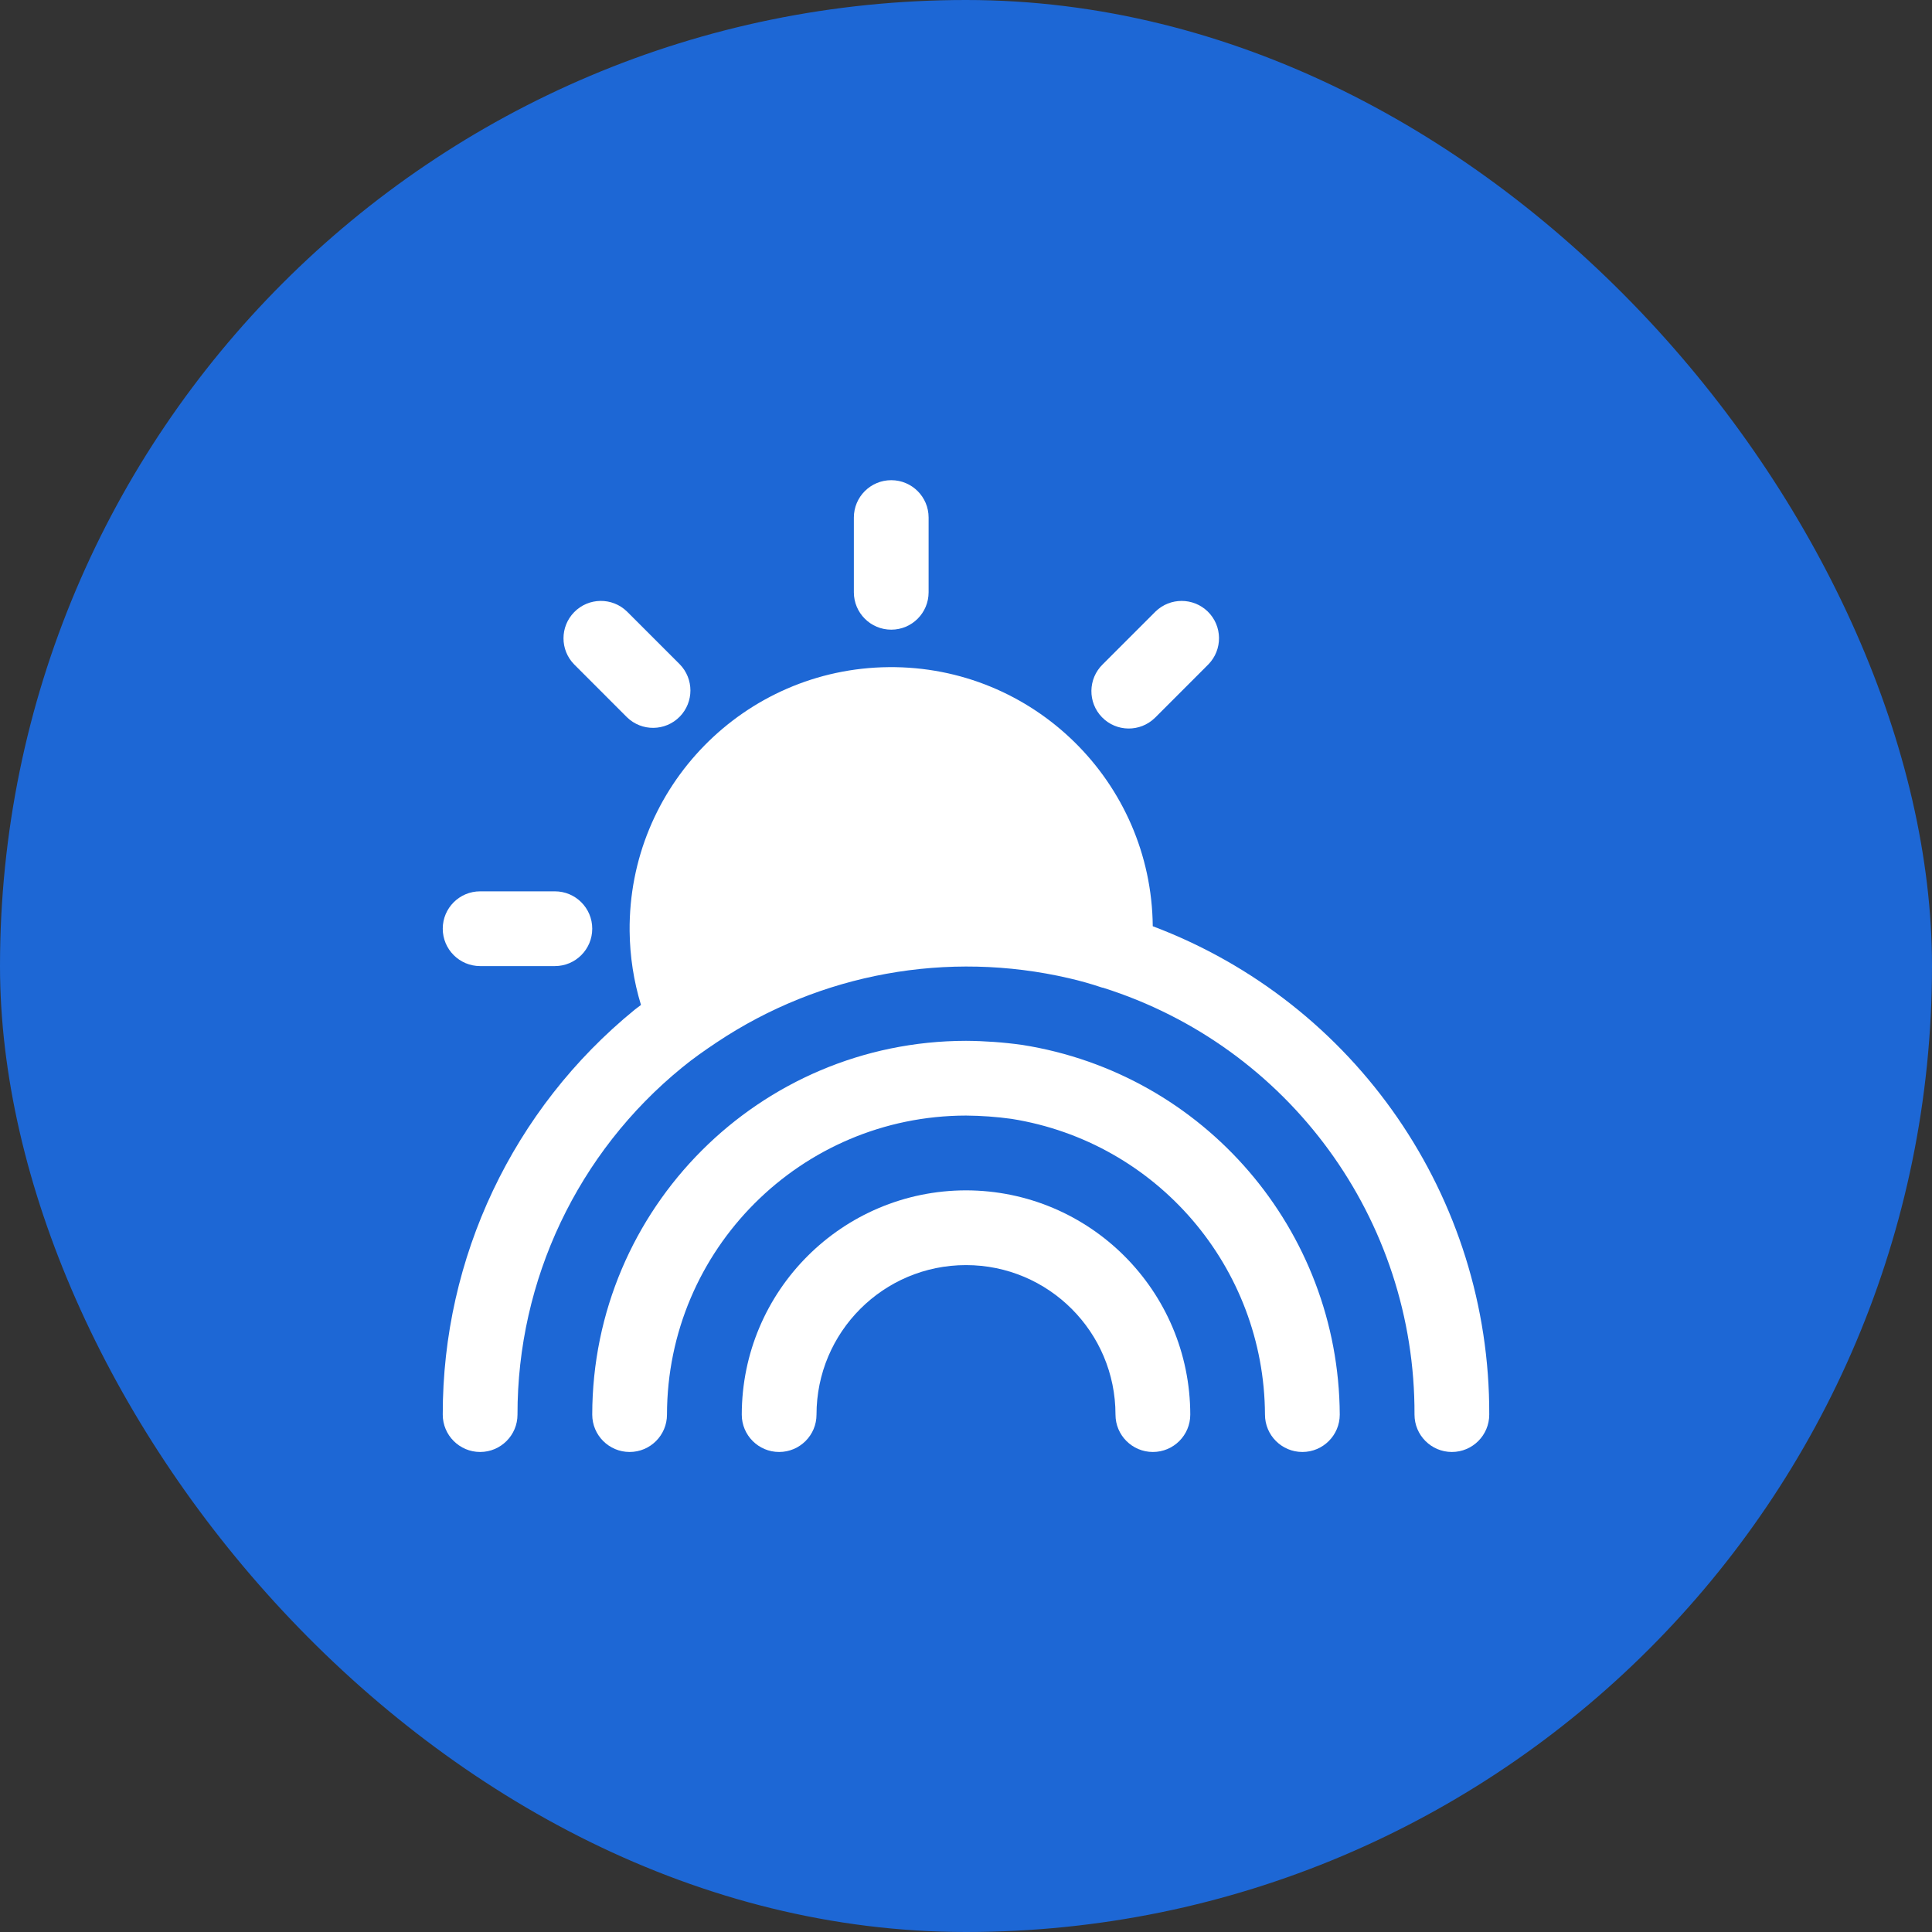 <svg width="48" height="48" viewBox="0 0 48 48" fill="none" xmlns="http://www.w3.org/2000/svg">
<rect x="0" y="0" width="48" height="48" fill="#333333" stroke="none"/>
<rect width="48" height="48" rx="24" fill="#1D67D5"/>
<g clip-path="url(#clip0_2496_193255)">
<path d="M24 29.574C20.924 29.578 18.432 32.07 18.429 35.146C18.429 35.658 18.844 36.074 19.357 36.074C19.87 36.074 20.286 35.658 20.286 35.146C20.286 33.094 21.949 31.431 24 31.431C26.051 31.431 27.714 33.094 27.714 35.146C27.714 35.658 28.13 36.074 28.643 36.074C29.156 36.074 29.572 35.658 29.572 35.146C29.568 32.07 27.076 29.578 24 29.574Z" fill="white"/>
<path d="M25.394 25.96C24.932 25.896 24.466 25.862 24 25.859C18.874 25.865 14.72 30.019 14.714 35.145C14.714 35.658 15.13 36.074 15.643 36.074C16.156 36.074 16.571 35.658 16.571 35.145C16.577 31.045 19.9 27.722 24 27.716C24.379 27.719 24.757 27.746 25.132 27.798C28.746 28.375 31.411 31.485 31.428 35.145C31.428 35.658 31.844 36.074 32.357 36.074C32.87 36.074 33.286 35.658 33.286 35.145C33.261 30.563 29.92 26.674 25.394 25.96Z" fill="white"/>
<path d="M28.64 23.012C28.606 19.423 25.669 16.541 22.08 16.575C18.491 16.608 15.609 19.545 15.643 23.134C15.649 23.756 15.744 24.374 15.925 24.968C15.874 25.009 15.82 25.044 15.77 25.085C12.746 27.549 10.994 31.245 11 35.146C11 35.658 11.416 36.074 11.929 36.074C12.441 36.074 12.857 35.658 12.857 35.146C12.852 31.802 14.354 28.634 16.947 26.522C17.224 26.294 17.516 26.091 17.813 25.893C20.383 24.18 23.546 23.605 26.555 24.303C26.834 24.367 27.111 24.445 27.383 24.537C27.389 24.539 27.396 24.537 27.402 24.539C32.026 25.999 35.162 30.297 35.143 35.145C35.143 35.658 35.559 36.074 36.071 36.074C36.584 36.074 37 35.658 37 35.145C37.019 29.752 33.686 24.915 28.64 23.012Z" fill="white"/>
<path d="M22.143 15.644C22.656 15.644 23.071 15.228 23.071 14.715V12.858C23.071 12.345 22.656 11.93 22.143 11.93C21.63 11.93 21.214 12.345 21.214 12.858V14.715C21.214 15.228 21.63 15.644 22.143 15.644Z" fill="white"/>
<path d="M15.577 17.82C15.944 18.178 16.532 18.17 16.89 17.803C17.241 17.442 17.241 16.867 16.89 16.506L15.577 15.193C15.21 14.835 14.621 14.843 14.264 15.21C13.912 15.571 13.912 16.146 14.264 16.506L15.577 17.82Z" fill="white"/>
<path d="M11.929 24.002H13.786C14.299 24.002 14.714 23.586 14.714 23.073C14.714 22.56 14.299 22.145 13.786 22.145H11.929C11.416 22.145 11 22.56 11 23.073C11 23.586 11.416 24.002 11.929 24.002Z" fill="white"/>
<path d="M28.709 17.82L30.022 16.506C30.38 16.139 30.373 15.551 30.006 15.193C29.645 14.842 29.07 14.842 28.709 15.193L27.396 16.506C27.029 16.865 27.021 17.452 27.379 17.82C27.737 18.187 28.325 18.194 28.692 17.836C28.698 17.831 28.703 17.825 28.709 17.82Z" fill="white"/>
</g>
<defs>
<clipPath id="clip0_2496_193255">
<rect width="26" height="26" fill="white" transform="translate(11 11)"/>
</clipPath>
</defs>
</svg>
